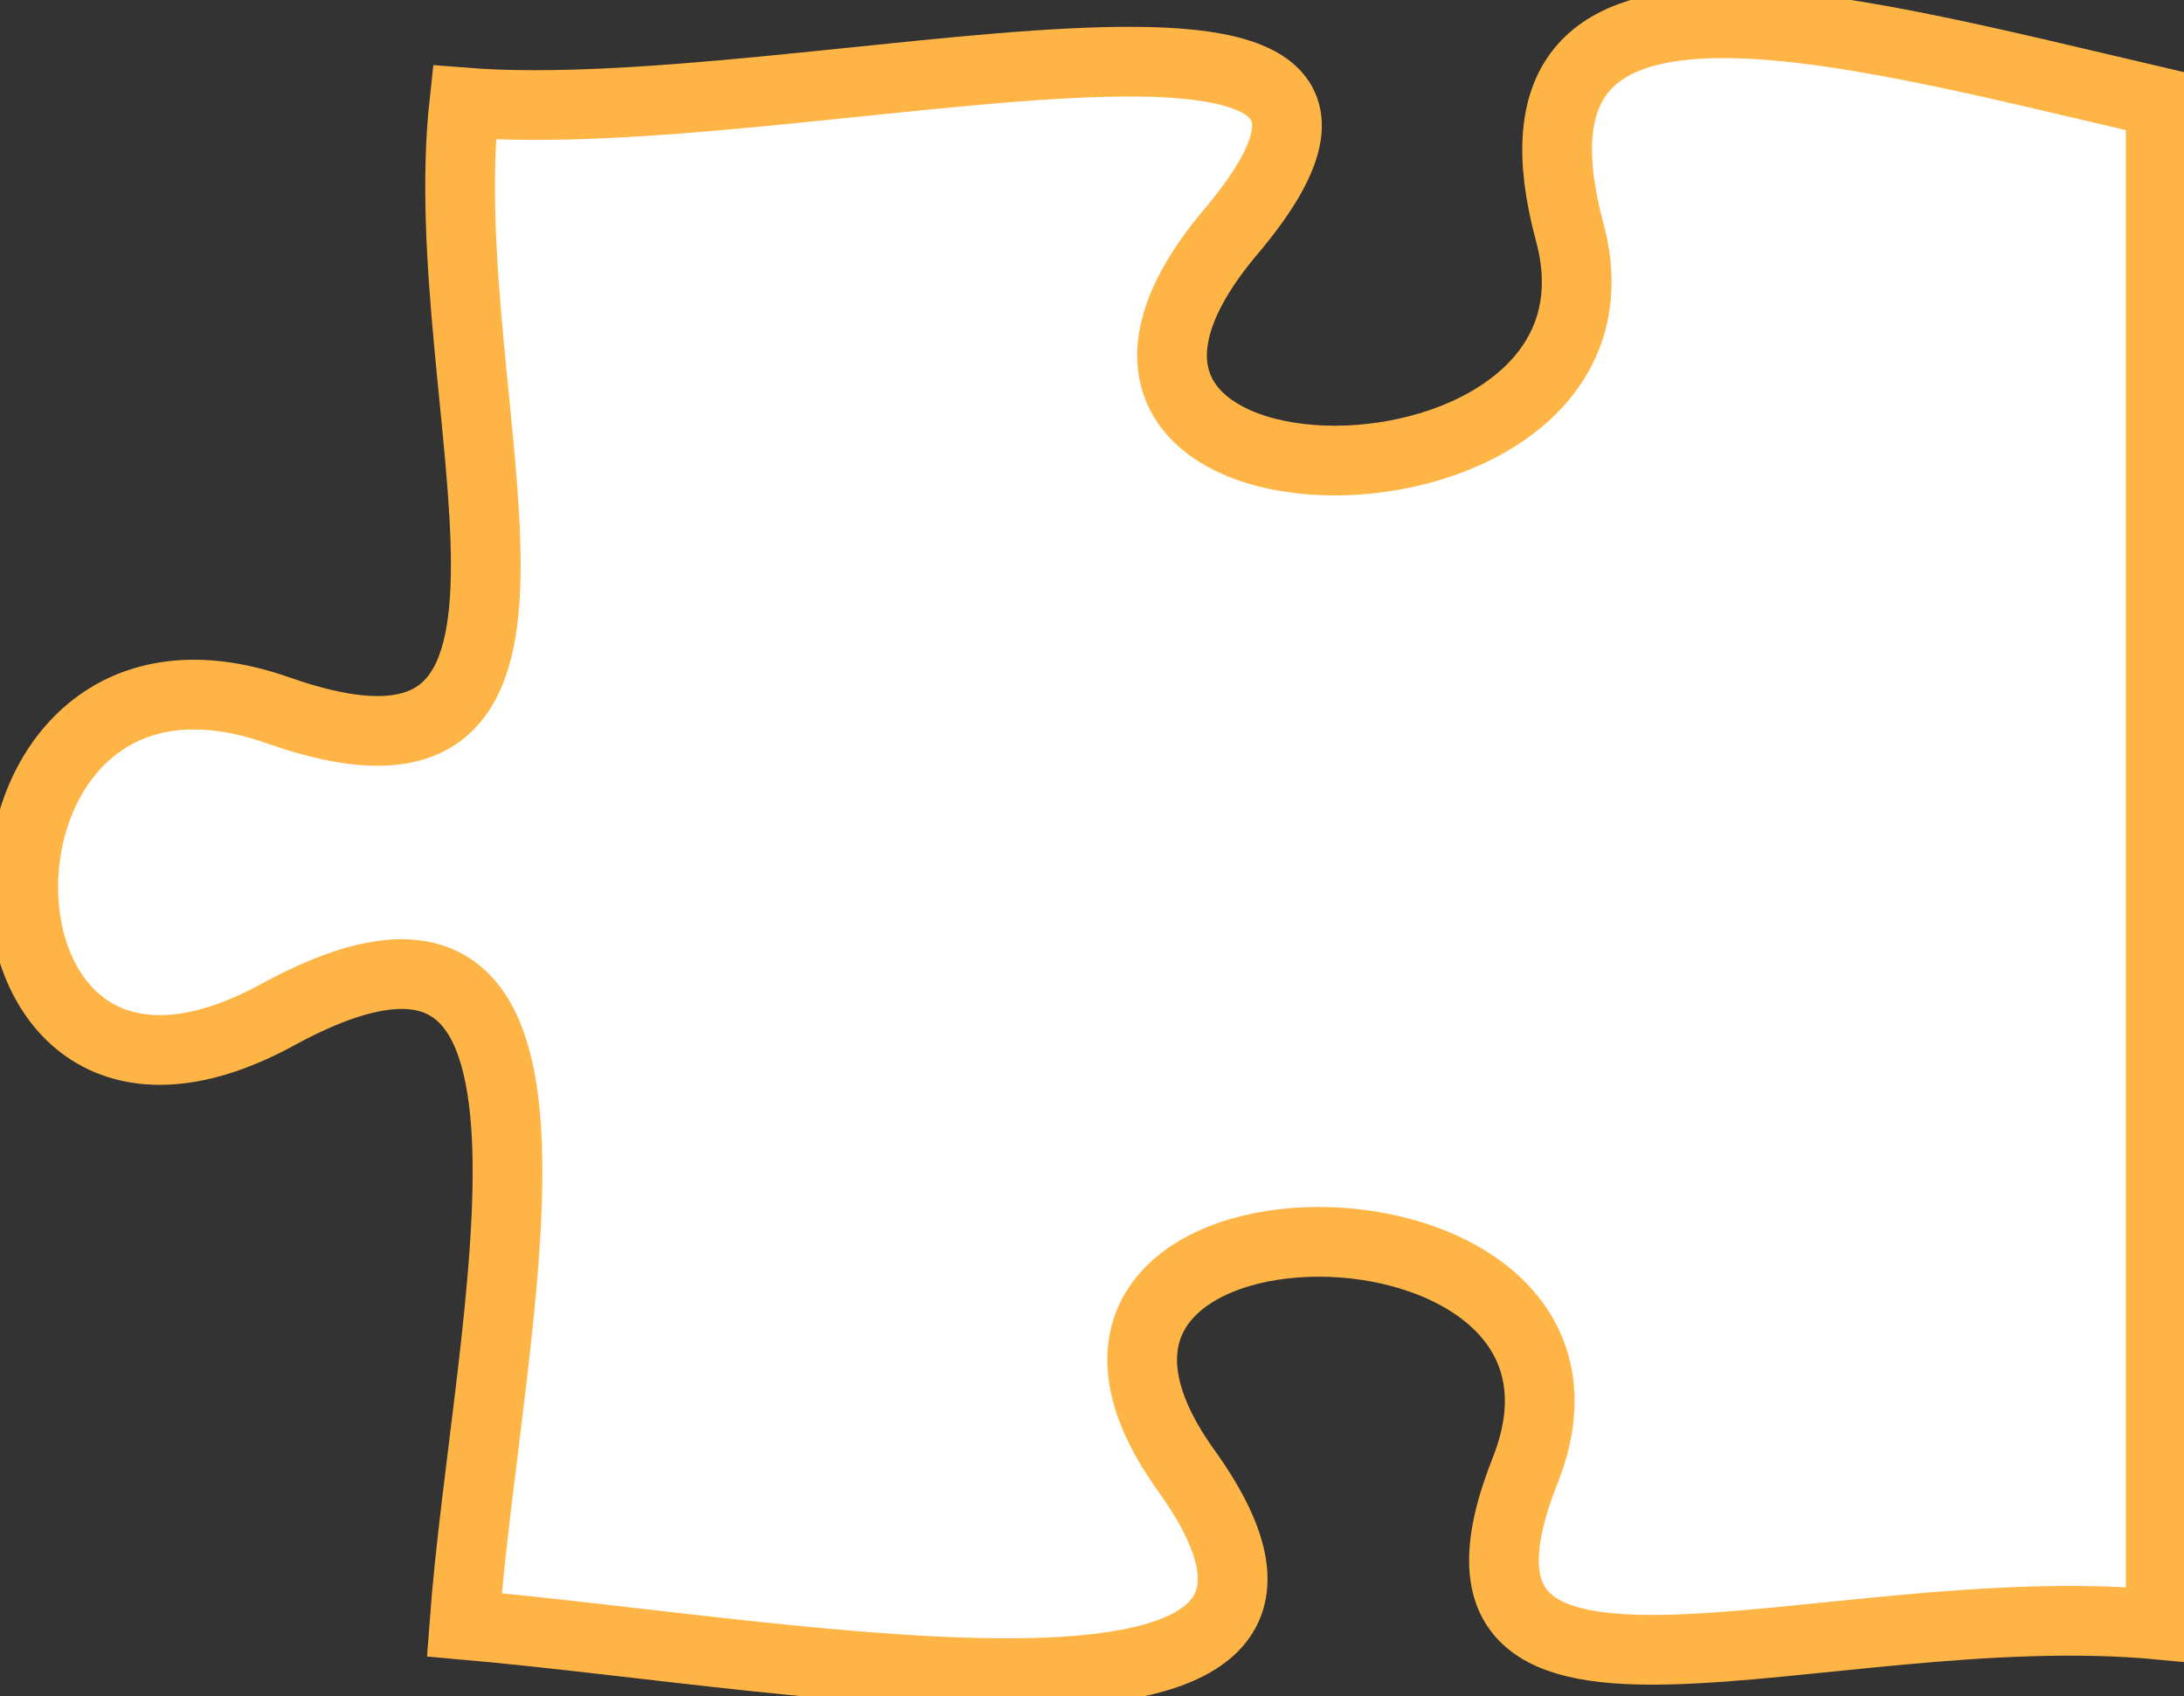 <svg width="94" height="73" viewBox="0 0 94 73" fill="none" xmlns="http://www.w3.org/2000/svg">
<rect x="0" y="0" width="94" height="73" fill="#333333" stroke="none"/>
<path d="M65.648 63.263C60.45 76.364 78.397 68.53 93 69.918L93 4.412C78.397 1.006 64.027 -3.108 67.561 9.993C71.11 23.095 41.904 23.095 52.958 9.993C64.027 -3.108 34.587 5.565 19.984 4.412C18.553 17.513 26.556 35.698 11.952 30.562C-2.651 25.427 -2.651 51.629 11.952 43.663C26.556 35.698 20.948 56.817 19.984 69.918C34.587 71.202 60.45 76.364 51.045 63.263C41.626 50.162 70.832 50.162 65.648 63.263Z" fill="white" stroke="#FFB545" stroke-width="3"/>
</svg>
